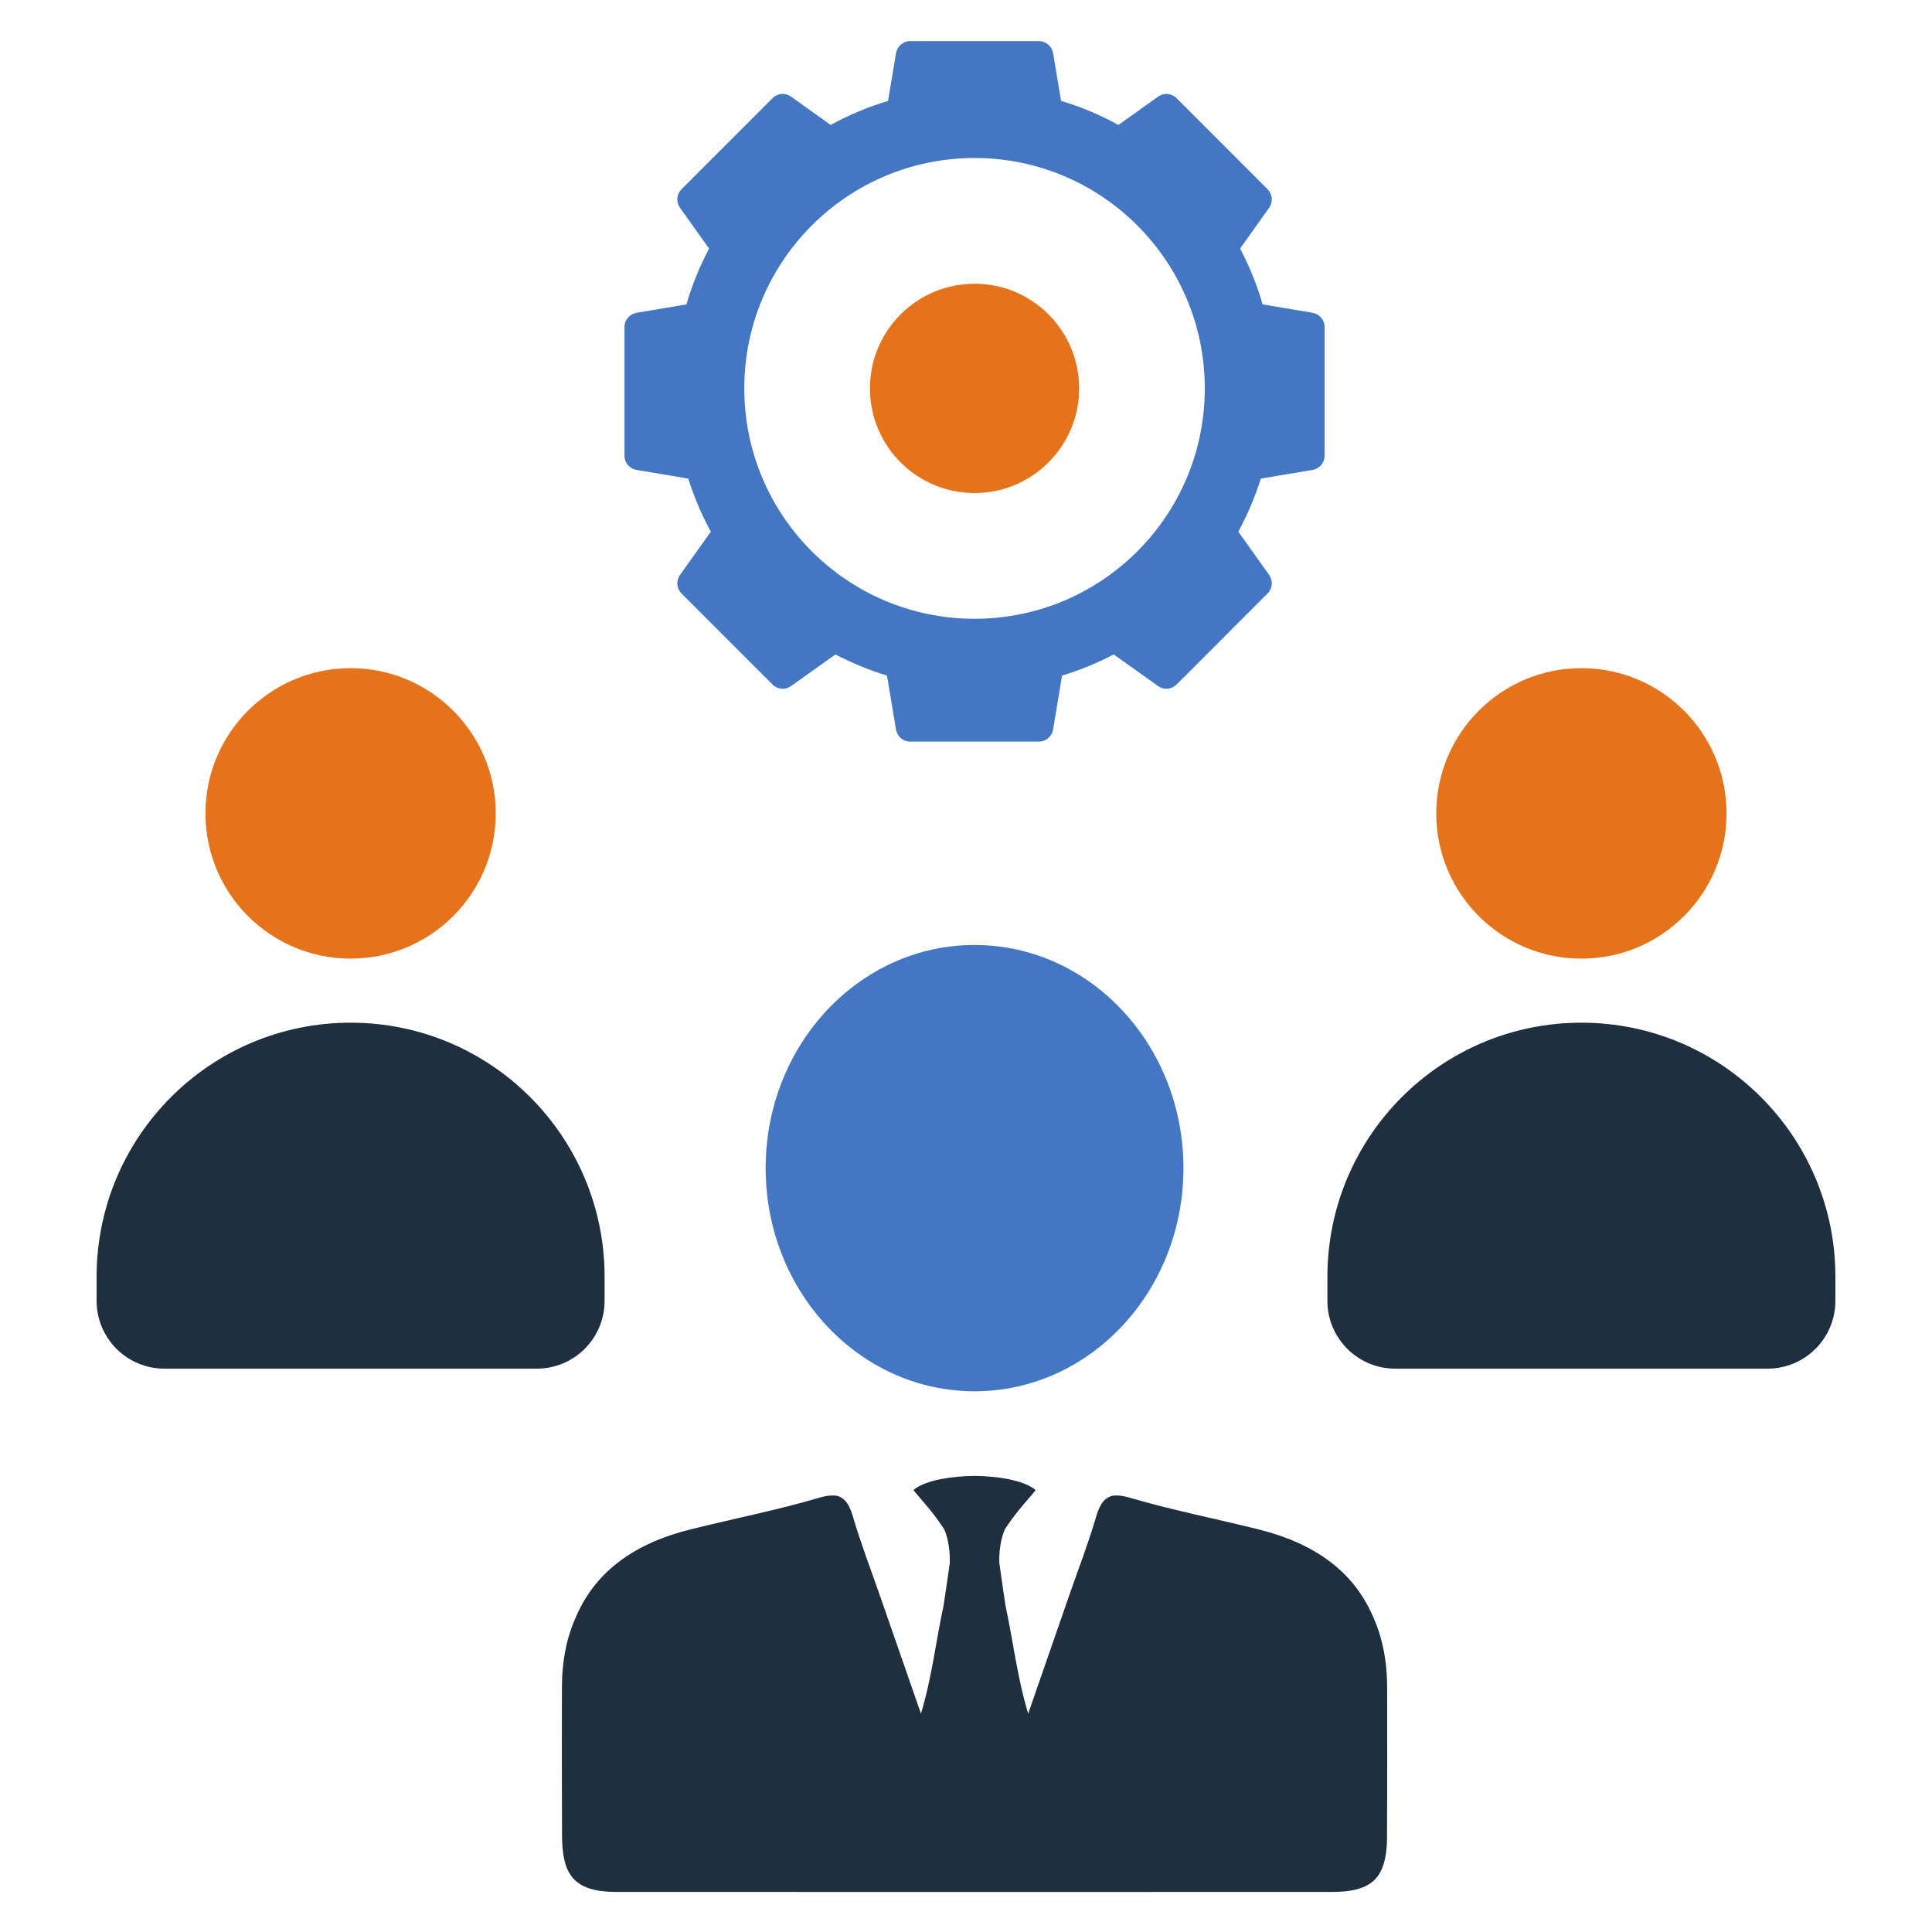 <svg xmlns="http://www.w3.org/2000/svg" xmlns:xlink="http://www.w3.org/1999/xlink" width="500" zoomAndPan="magnify" viewBox="0 0 375 375" height="500" preserveAspectRatio="xMidYMid meet" version="1.0"><defs><clipPath id="0db207a5a1"><path d="M 121 7.98 L 258 7.98 L 258 144 L 121 144 Z M 121 7.98 " clip-rule="nonzero"/></clipPath><clipPath id="7657f7497b"><path d="M 109 286 L 270 286 L 270 367.23 L 109 367.23 Z M 109 286 " clip-rule="nonzero"/></clipPath><clipPath id="30f2f7913f"><path d="M 257 198 L 356.25 198 L 356.25 266 L 257 266 Z M 257 198 " clip-rule="nonzero"/></clipPath><clipPath id="a5e962be06"><path d="M 18.75 198 L 118 198 L 118 266 L 18.75 266 Z M 18.75 198 " clip-rule="nonzero"/></clipPath></defs><g clip-path="url(#0db207a5a1)"><path fill="#4377c3" d="M 189.156 30.668 C 213.852 30.668 233.848 50.703 233.848 75.387 C 233.848 100.094 213.852 120.105 189.156 120.105 C 164.492 120.105 144.465 100.094 144.465 75.387 C 144.465 50.703 164.492 30.668 189.156 30.668 Z M 123.52 91.207 L 133.594 92.898 C 134.719 96.496 136.203 99.941 137.973 103.199 L 131.977 111.617 C 131.191 112.715 131.328 114.227 132.277 115.188 L 149.957 132.875 C 150.914 133.836 152.426 133.961 153.523 133.18 L 162.16 127.027 C 165.328 128.688 168.691 130.074 172.164 131.133 L 173.922 141.637 C 174.156 142.957 175.309 143.945 176.652 143.945 L 201.66 143.945 C 203.008 143.945 204.16 142.957 204.395 141.637 L 206.148 131.133 C 209.637 130.074 213 128.688 216.172 127.027 L 224.805 133.18 C 225.902 133.961 227.398 133.836 228.359 132.875 L 246.039 115.188 C 247 114.227 247.121 112.715 246.355 111.617 L 240.355 103.199 C 242.125 99.941 243.594 96.496 244.719 92.898 L 254.797 91.207 C 256.125 90.973 257.102 89.82 257.102 88.477 L 257.102 63.449 C 257.102 62.105 256.125 60.949 254.797 60.719 L 245.078 59.082 C 243.977 55.293 242.512 51.664 240.699 48.246 L 246.355 40.309 C 247.121 39.211 247 37.699 246.039 36.738 L 228.359 19.047 C 227.398 18.086 225.902 17.965 224.805 18.746 L 217.078 24.254 C 213.574 22.316 209.855 20.75 205.957 19.586 L 204.395 10.285 C 204.16 8.969 203.008 7.98 201.66 7.98 L 176.652 7.98 C 175.309 7.98 174.156 8.969 173.922 10.285 L 172.371 19.586 C 168.473 20.75 164.754 22.316 161.238 24.254 L 153.523 18.746 C 152.426 17.965 150.914 18.086 149.957 19.047 L 132.277 36.738 C 131.328 37.699 131.191 39.211 131.977 40.309 L 137.629 48.246 C 135.816 51.664 134.336 55.293 133.238 59.082 L 123.52 60.719 C 122.203 60.949 121.211 62.105 121.211 63.449 L 121.211 88.477 C 121.211 89.82 122.203 90.973 123.52 91.207 " fill-opacity="1" fill-rule="nonzero"/></g><path fill="#e6731a" d="M 189.156 95.699 C 200.375 95.699 209.461 86.609 209.461 75.387 C 209.461 64.176 200.375 55.07 189.156 55.07 C 177.953 55.07 168.855 64.176 168.855 75.387 C 168.855 86.609 177.953 95.699 189.156 95.699 " fill-opacity="1" fill-rule="nonzero"/><g clip-path="url(#7657f7497b)"><path fill="#1f2f3d" d="M 266.383 313.523 C 266.34 313.402 266.285 313.281 266.219 313.16 C 262.469 304.957 255.172 299.551 244.246 296.844 C 235.918 294.773 227.492 293.117 219.273 290.703 C 218.328 290.43 217.551 290.285 216.883 290.277 C 216.848 290.285 216.809 290.277 216.773 290.277 C 216.16 290.242 215.676 290.34 215.293 290.551 C 215.238 290.574 215.184 290.594 215.141 290.625 C 213.969 291.219 213.301 292.547 212.719 294.52 C 211.227 299.598 209.32 304.539 207.578 309.543 C 204.906 317.227 202.23 324.926 199.57 332.621 C 197.43 325.551 196.652 318.52 195.172 311.668 C 194.758 308.906 194.34 306.141 193.969 303.367 C 193.902 301.086 194.199 298.895 195.031 296.844 C 195.34 296.371 195.668 295.91 195.961 295.484 C 197.09 293.84 198.406 292.316 199.699 290.801 C 199.93 290.539 200.16 290.266 200.391 289.988 C 200.391 289.988 200.391 289.988 200.402 289.98 C 200.609 289.727 200.816 289.473 201.023 289.223 C 200.918 289.125 200.797 289.039 200.664 288.949 C 198.461 287.348 193.824 286.516 189.168 286.473 C 184.512 286.516 179.863 287.348 177.652 288.938 C 177.52 289.039 177.398 289.125 177.289 289.223 C 177.496 289.473 177.707 289.727 177.926 289.98 C 177.926 289.988 177.934 289.988 177.934 289.988 C 178.145 290.254 178.363 290.504 178.582 290.758 C 178.582 290.758 178.594 290.758 178.594 290.781 C 179.91 292.305 181.223 293.828 182.352 295.484 C 182.648 295.922 182.988 296.395 183.305 296.875 C 184.137 298.949 184.414 301.152 184.348 303.453 C 183.961 306.195 183.559 308.93 183.141 311.668 C 181.66 318.52 180.895 325.551 178.758 332.621 C 176.082 324.926 173.41 317.227 170.734 309.543 C 169.004 304.539 167.086 299.598 165.598 294.52 C 165.016 292.555 164.371 291.242 163.207 290.648 C 163.207 290.648 163.195 290.637 163.188 290.625 C 162.77 290.375 162.242 290.23 161.543 290.277 L 161.43 290.277 C 160.762 290.285 159.984 290.43 159.043 290.703 C 150.836 293.117 142.398 294.773 134.07 296.844 C 123.145 299.551 115.855 304.957 112.094 313.16 C 112.031 313.281 111.977 313.402 111.934 313.523 C 110.023 317.613 109.07 322.316 109.07 327.535 C 109.07 330.934 109.07 334.332 109.059 337.734 L 109.059 342.359 C 109.059 344.453 109.059 346.551 109.07 348.645 C 109.07 349.961 109.07 351.266 109.082 352.578 C 109.082 353.918 109.082 355.254 109.094 356.582 C 109.094 356.824 109.105 357.062 109.113 357.297 C 109.137 358.051 109.18 358.754 109.27 359.422 C 109.301 359.664 109.332 359.895 109.367 360.121 C 109.465 360.684 109.574 361.199 109.719 361.68 C 109.992 362.633 110.375 363.434 110.891 364.125 C 111.031 364.355 111.219 364.574 111.438 364.773 C 111.602 364.957 111.801 365.145 112.008 365.289 C 112.062 365.332 112.105 365.375 112.16 365.406 C 112.328 365.539 112.5 365.66 112.688 365.77 C 112.84 365.871 112.992 365.957 113.16 366.043 C 113.488 366.199 113.836 366.352 114.211 366.484 C 115.023 366.766 115.93 366.965 116.949 367.074 C 117.75 367.176 118.625 367.219 119.582 367.219 C 140.422 367.23 161.27 367.23 182.109 367.23 L 196.215 367.23 C 217.059 367.23 237.902 367.23 258.746 367.219 C 259.688 367.219 260.566 367.176 261.363 367.074 C 261.848 367.02 262.305 366.941 262.734 366.855 C 262.984 366.812 263.238 366.746 263.469 366.68 C 263.688 366.625 263.895 366.559 264.105 366.484 C 267.762 365.242 269.18 362.227 269.223 356.582 C 269.23 355.332 269.23 354.082 269.23 352.832 C 269.242 351.602 269.242 350.375 269.242 349.137 C 269.254 347.074 269.254 345.016 269.254 342.965 L 269.254 339.016 C 269.242 335.188 269.242 331.363 269.242 327.535 C 269.242 322.316 268.289 317.613 266.383 313.523 " fill-opacity="1" fill-rule="nonzero"/></g><path fill="#4377c3" d="M 189.16 183.422 C 166.766 183.422 148.613 202.812 148.613 226.734 C 148.613 250.652 166.766 270.047 189.16 270.047 C 211.555 270.047 229.707 250.652 229.707 226.734 C 229.707 202.812 211.555 183.422 189.16 183.422 " fill-opacity="1" fill-rule="nonzero"/><g clip-path="url(#30f2f7913f)"><path fill="#1f2f3d" d="M 306.949 198.504 C 279.723 198.504 257.648 220.59 257.648 247.836 L 257.648 252.484 C 257.648 259.762 263.543 265.656 270.816 265.656 L 343.086 265.656 C 350.355 265.656 356.25 259.762 356.25 252.484 L 356.25 247.836 C 356.25 220.59 334.176 198.504 306.949 198.504 " fill-opacity="1" fill-rule="nonzero"/></g><path fill="#e6731a" d="M 306.949 186.07 C 322.508 186.07 335.121 173.449 335.121 157.879 C 335.121 142.312 322.508 129.691 306.949 129.691 C 291.391 129.691 278.777 142.312 278.777 157.879 C 278.777 173.449 291.391 186.07 306.949 186.07 " fill-opacity="1" fill-rule="nonzero"/><g clip-path="url(#a5e962be06)"><path fill="#1f2f3d" d="M 117.352 252.484 L 117.352 247.836 C 117.352 220.59 95.277 198.504 68.051 198.504 C 40.824 198.504 18.75 220.59 18.75 247.836 L 18.75 252.484 C 18.75 259.762 24.645 265.656 31.914 265.656 L 104.188 265.656 C 111.457 265.656 117.352 259.762 117.352 252.484 " fill-opacity="1" fill-rule="nonzero"/></g><path fill="#e6731a" d="M 68.051 186.07 C 83.609 186.07 96.223 173.449 96.223 157.879 C 96.223 142.312 83.609 129.691 68.051 129.691 C 52.492 129.691 39.879 142.312 39.879 157.879 C 39.879 173.449 52.492 186.07 68.051 186.07 " fill-opacity="1" fill-rule="nonzero"/></svg>